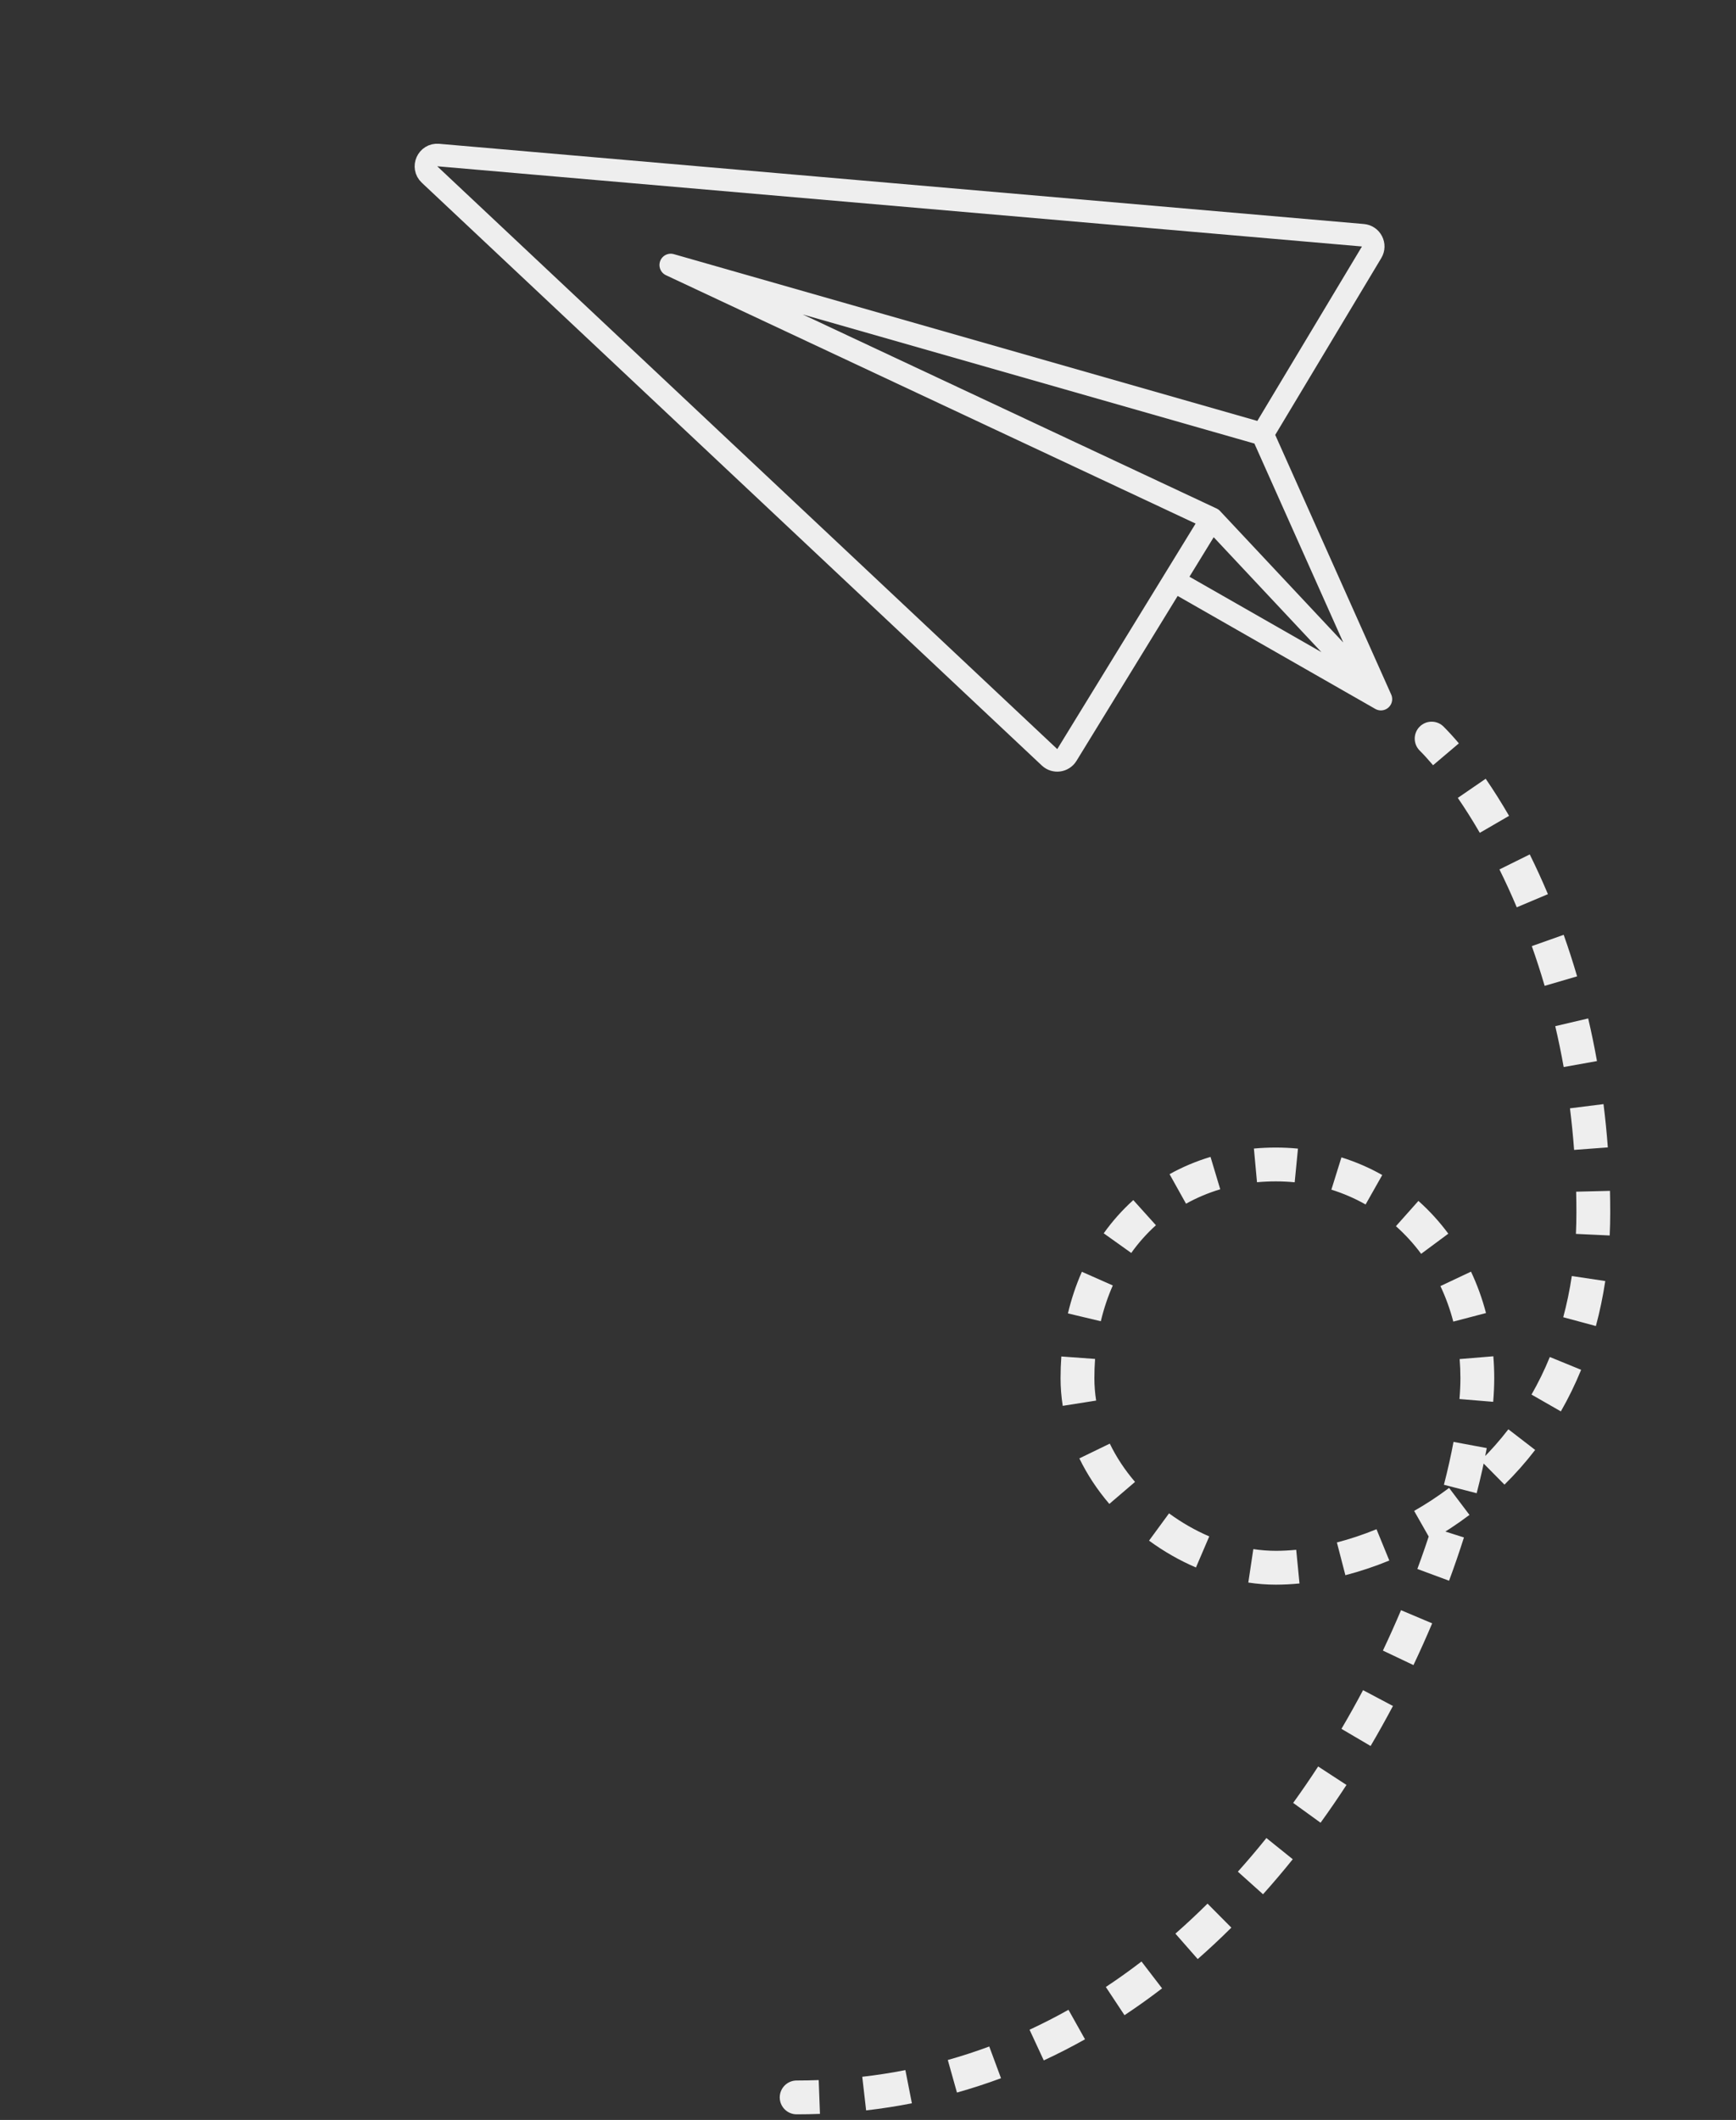 <svg width="154" height="188" viewBox="0 0 154 188" fill="none" xmlns="http://www.w3.org/2000/svg">
<rect x="0" y="0" width="154" height="188" fill="#333333" stroke="none"/>
<path d="M122.5 62L112 38.5M122.5 62L107.5 46M122.5 62L104.125 51.5M112 38.5L121.676 22.372C122.057 21.739 121.642 20.926 120.905 20.862L38.872 13.749C37.927 13.667 37.409 14.824 38.101 15.474L93.105 67.159C93.567 67.593 94.311 67.493 94.642 66.953L107.5 46M112 38.5L59.5 23.5L107.5 46" stroke="#EEEEEE" stroke-width="2" stroke-linecap="round" stroke-linejoin="round"/>
<path d="M128.061 64.439C127.475 63.854 126.525 63.854 125.939 64.439C125.354 65.025 125.354 65.975 125.939 66.561L128.061 64.439ZM70.671 184.5C69.843 184.5 69.171 185.171 69.171 186C69.171 186.828 69.843 187.5 70.671 187.5V184.5ZM70.671 187.5C71.366 187.5 72.056 187.487 72.739 187.461L72.627 184.463C71.981 184.488 71.329 184.5 70.671 184.5V187.5ZM76.833 187.151C78.213 186.993 79.566 186.782 80.893 186.522L80.316 183.578C79.067 183.823 77.792 184.021 76.491 184.171L76.833 187.151ZM84.891 185.57C86.223 185.195 87.526 184.77 88.799 184.298L87.757 181.485C86.558 181.929 85.332 182.329 84.079 182.682L84.891 185.57ZM92.593 182.718C93.844 182.139 95.063 181.513 96.251 180.847L94.784 178.23C93.662 178.86 92.511 179.45 91.331 179.997L92.593 182.718ZM99.754 178.709C100.897 177.952 102.009 177.157 103.088 176.329L101.262 173.949C100.236 174.736 99.181 175.49 98.098 176.207L99.754 178.709ZM106.249 173.732C107.276 172.831 108.27 171.9 109.233 170.944L107.119 168.815C106.199 169.729 105.249 170.618 104.27 171.477L106.249 173.732ZM112.043 167.985C112.954 166.969 113.833 165.932 114.68 164.878L112.342 162.999C111.527 164.012 110.684 165.008 109.81 165.982L112.043 167.985ZM117.147 161.641C117.946 160.535 118.712 159.417 119.446 158.291L116.933 156.653C116.225 157.74 115.486 158.818 114.716 159.883L117.147 161.641ZM121.586 154.836C122.28 153.655 122.941 152.47 123.567 151.288L120.916 149.884C120.31 151.028 119.671 152.174 119 153.316L121.586 154.836ZM125.387 147.662C125.978 146.418 126.531 145.181 127.047 143.96L124.284 142.793C123.784 143.974 123.249 145.17 122.677 146.375L125.387 147.662ZM128.546 140.179C129.031 138.872 129.47 137.59 129.866 136.342L127.006 135.436C126.625 136.637 126.201 137.874 125.733 139.137L128.546 140.179ZM130.995 132.42C131.357 131.019 131.655 129.68 131.89 128.418L128.941 127.868C128.719 129.058 128.436 130.33 128.09 131.671L130.995 132.42ZM132.46 124.315C132.521 123.572 132.553 122.87 132.553 122.215H129.553C129.553 122.775 129.526 123.394 129.47 124.067L132.46 124.315ZM132.553 122.215C132.553 121.561 132.526 120.914 132.474 120.276L129.484 120.523C129.529 121.078 129.553 121.642 129.553 122.215H132.553ZM131.823 116.442C131.487 115.16 131.041 113.932 130.492 112.77L127.779 114.051C128.248 115.043 128.632 116.097 128.921 117.201L131.823 116.442ZM128.48 109.404C127.694 108.343 126.805 107.369 125.827 106.498L123.832 108.74C124.655 109.471 125.404 110.292 126.07 111.19L128.48 109.404ZM122.619 104.202C121.484 103.56 120.273 103.034 118.998 102.637L118.106 105.501C119.176 105.834 120.191 106.276 121.142 106.814L122.619 104.202ZM115.142 101.861C114.499 101.798 113.845 101.766 113.182 101.766V104.766C113.749 104.766 114.305 104.794 114.851 104.847L115.142 101.861ZM113.182 101.766C112.522 101.766 111.873 101.796 111.234 101.855L111.508 104.842C112.054 104.792 112.612 104.766 113.182 104.766V101.766ZM107.385 102.594C106.104 102.978 104.888 103.492 103.751 104.126L105.212 106.746C106.157 106.22 107.171 105.79 108.247 105.467L107.385 102.594ZM100.535 106.425C99.561 107.302 98.683 108.288 97.91 109.371L100.353 111.113C101 110.205 101.733 109.383 102.542 108.655L100.535 106.425ZM95.973 112.782C95.458 113.945 95.043 115.179 94.735 116.474L97.653 117.169C97.921 116.046 98.278 114.986 98.716 113.996L95.973 112.782ZM94.151 120.293C94.105 120.923 94.082 121.564 94.082 122.215H97.082C97.082 121.636 97.103 121.068 97.143 120.511L94.151 120.293ZM94.082 122.215C94.082 123.049 94.148 123.869 94.275 124.672L97.238 124.204C97.135 123.553 97.082 122.889 97.082 122.215H94.082ZM95.749 129.331C96.457 130.79 97.361 132.144 98.409 133.368L100.688 131.417C99.795 130.375 99.037 129.235 98.449 128.022L95.749 129.331ZM101.931 136.626C103.23 137.578 104.633 138.381 106.092 139.006L107.273 136.249C106.027 135.715 104.823 135.026 103.704 134.206L101.931 136.626ZM110.737 140.343C111.55 140.465 112.367 140.529 113.182 140.529V137.529C112.523 137.529 111.854 137.477 111.182 137.376L110.737 140.343ZM113.182 140.529C113.858 140.529 114.558 140.494 115.278 140.423L114.986 137.437C114.357 137.499 113.754 137.529 113.182 137.529V140.529ZM119.348 139.69C120.625 139.359 121.932 138.927 123.245 138.389L122.109 135.613C120.92 136.099 119.741 136.489 118.595 136.786L119.348 139.69ZM126.931 136.596C128.092 135.935 129.24 135.185 130.356 134.343L128.549 131.949C127.54 132.71 126.5 133.389 125.448 133.988L126.931 136.596ZM133.462 131.659C134.417 130.716 135.33 129.691 136.184 128.581L133.807 126.751C133.037 127.75 132.215 128.674 131.354 129.525L133.462 131.659ZM138.463 125.164C139.126 124.006 139.729 122.778 140.262 121.476L137.485 120.34C137.003 121.519 136.458 122.629 135.86 123.672L138.463 125.164ZM141.57 117.594C141.914 116.321 142.193 114.992 142.402 113.604L139.435 113.158C139.243 114.435 138.987 115.652 138.674 116.813L141.57 117.594ZM142.795 109.563C142.826 108.899 142.842 108.223 142.842 107.537H139.842C139.842 108.177 139.827 108.806 139.799 109.422L142.795 109.563ZM142.842 107.537C142.842 106.887 142.834 106.244 142.819 105.607L139.82 105.68C139.835 106.293 139.842 106.912 139.842 107.537H142.842ZM142.63 101.753C142.533 100.444 142.404 99.164 142.247 97.913L139.271 98.287C139.421 99.487 139.545 100.717 139.638 101.975L142.63 101.753ZM141.667 94.097C141.435 92.8 141.174 91.54 140.887 90.316L137.966 91.001C138.241 92.173 138.492 93.381 138.714 94.626L141.667 94.097ZM139.904 86.583C139.531 85.307 139.132 84.079 138.714 82.9L135.886 83.903C136.286 85.03 136.668 86.205 137.025 87.426L139.904 86.583ZM137.316 79.295C136.793 78.053 136.252 76.878 135.704 75.77L133.015 77.102C133.537 78.156 134.053 79.276 134.552 80.46L137.316 79.295ZM133.869 72.35C133.169 71.143 132.471 70.045 131.795 69.06L129.322 70.758C129.954 71.68 130.611 72.713 131.274 73.856L133.869 72.35ZM129.416 65.922C128.936 65.355 128.481 64.86 128.061 64.439L125.939 66.561C126.294 66.915 126.693 67.349 127.127 67.861L129.416 65.922Z" fill="#EEEEEE"/>
</svg>

